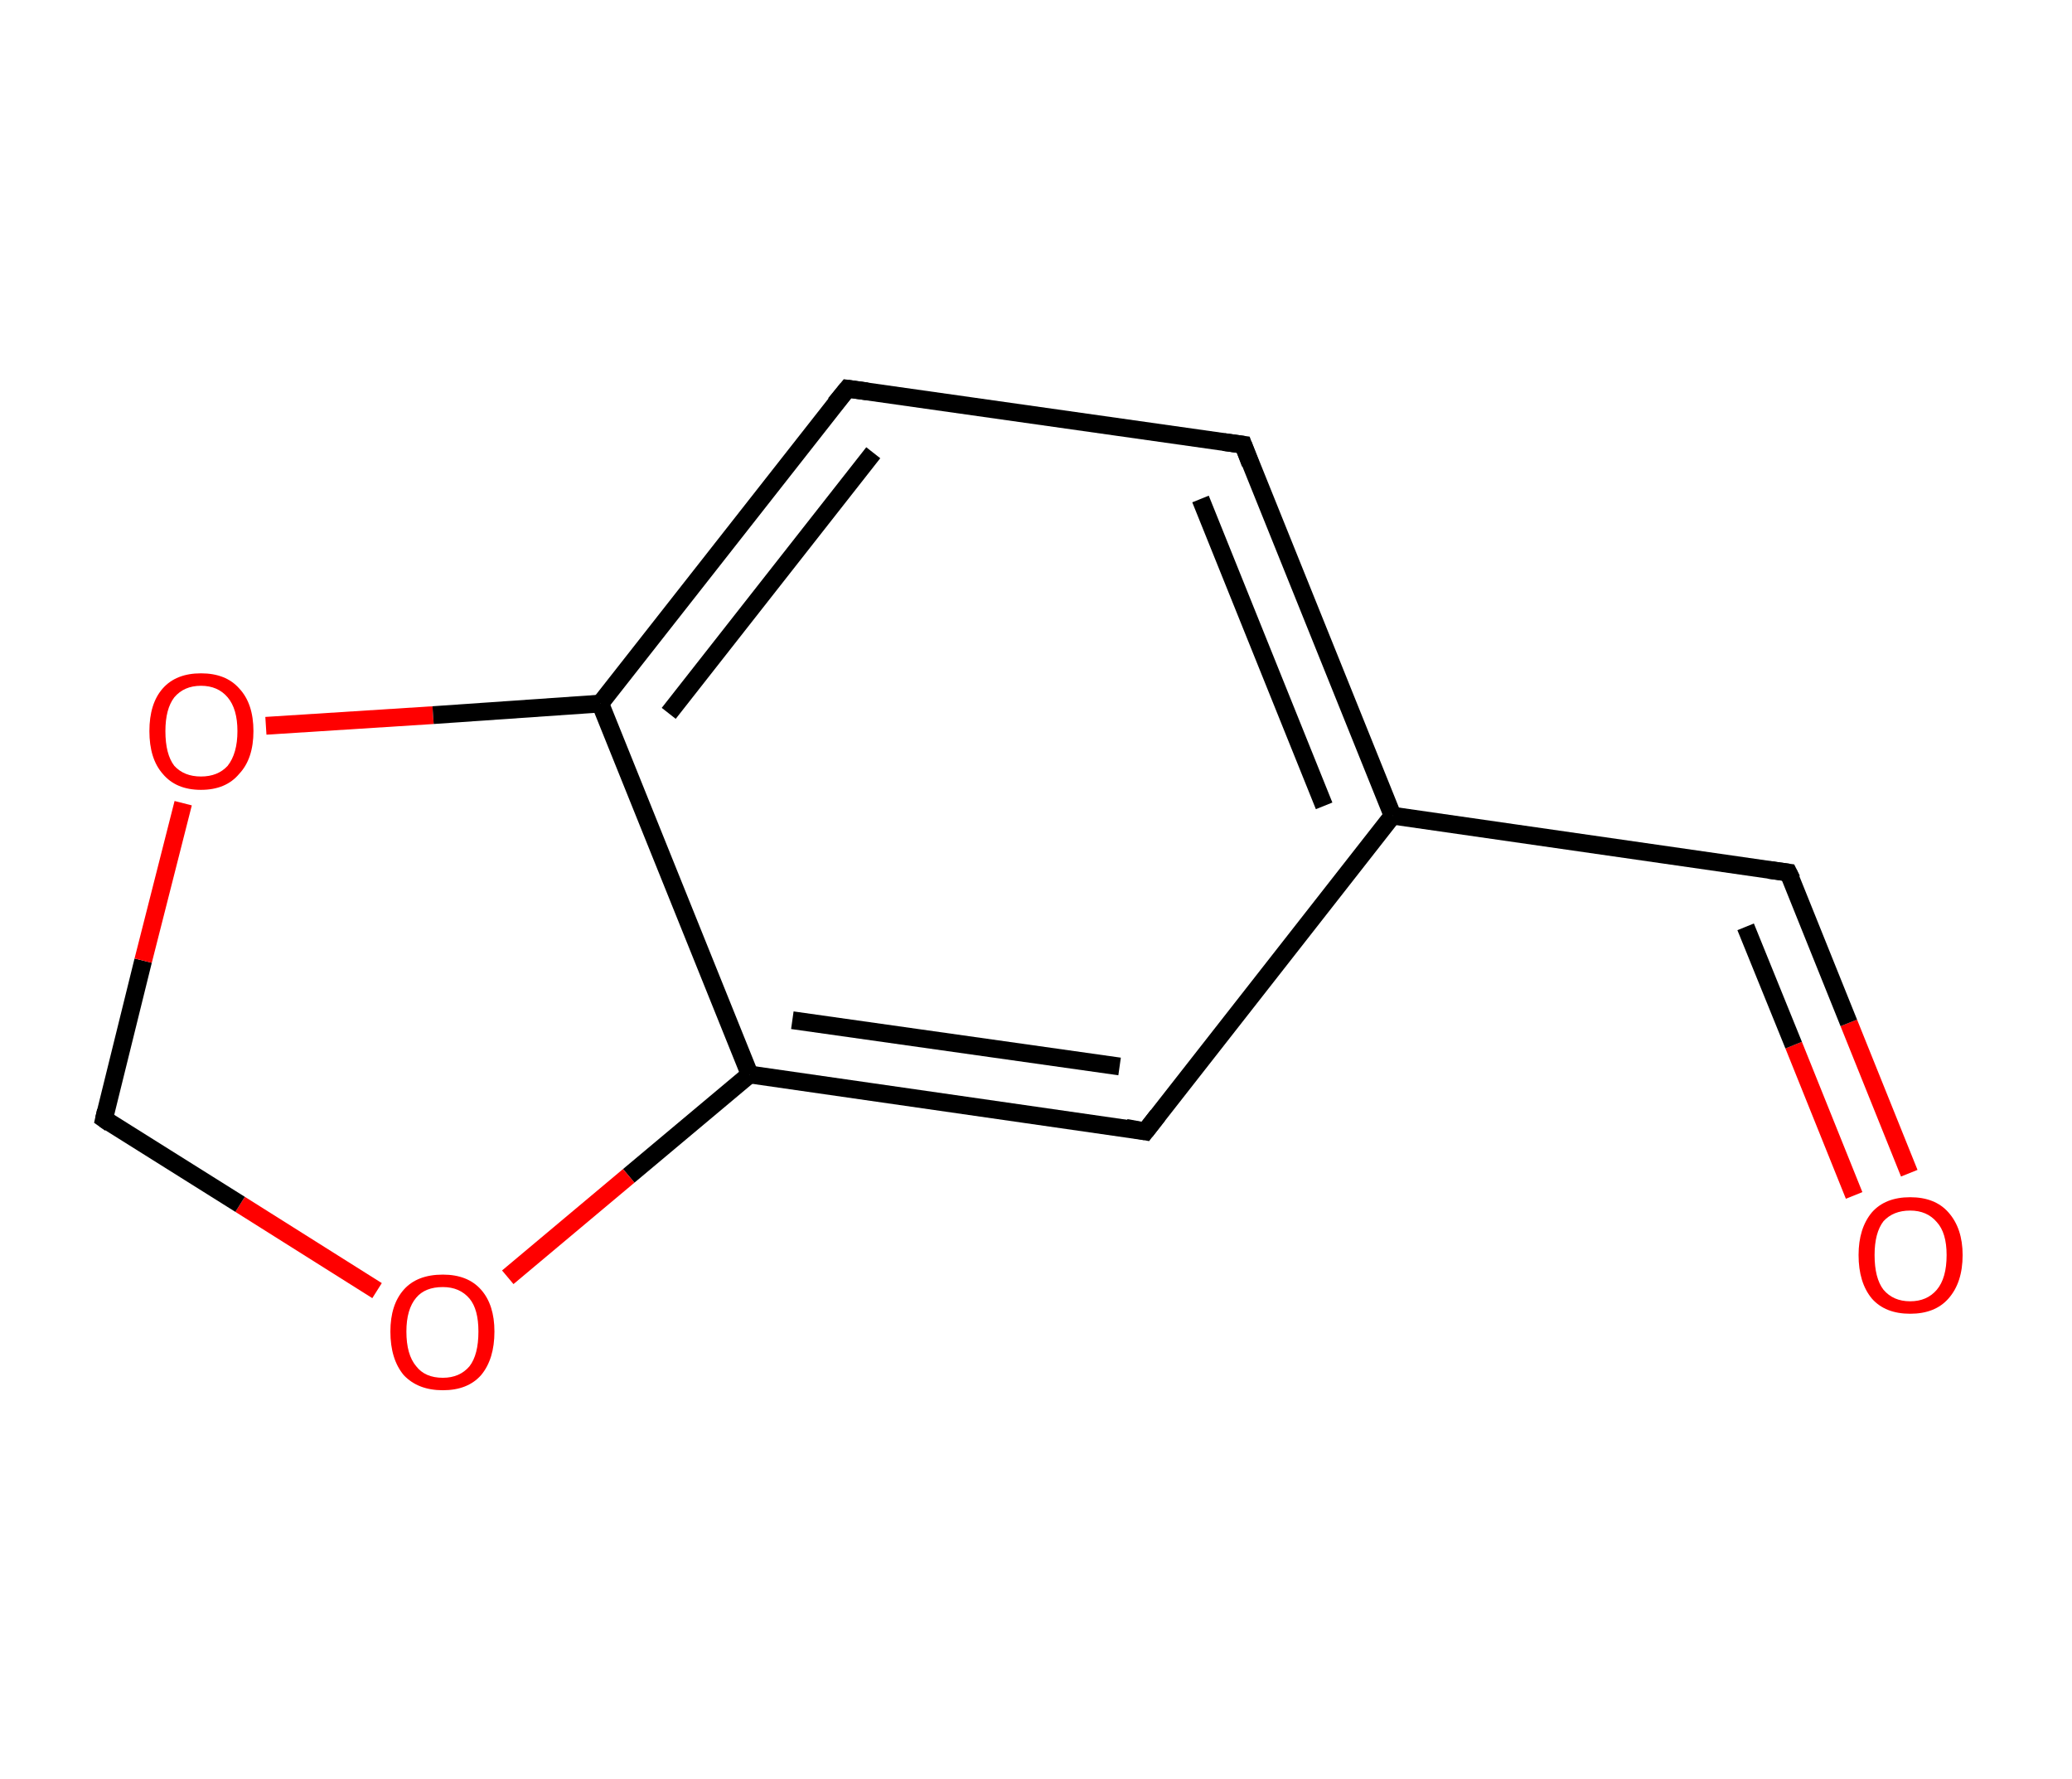 <?xml version='1.0' encoding='ASCII' standalone='yes'?>
<svg xmlns="http://www.w3.org/2000/svg" xmlns:rdkit="http://www.rdkit.org/xml" xmlns:xlink="http://www.w3.org/1999/xlink" version="1.1" baseProfile="full" xml:space="preserve" width="233px" height="200px" viewBox="0 0 233 200">
<!-- END OF HEADER -->
<rect style="opacity:1.0;fill:#FFFFFF;stroke:none" width="233.0" height="200.0" x="0.0" y="0.0"> </rect>
<path class="bond-0 atom-0 atom-1" d="M 214.7,131.9 L 207.9,115.0" style="fill:none;fill-rule:evenodd;stroke:#FF0000;stroke-width:2.0px;stroke-linecap:butt;stroke-linejoin:miter;stroke-opacity:1"/>
<path class="bond-0 atom-0 atom-1" d="M 207.9,115.0 L 201.1,98.1" style="fill:none;fill-rule:evenodd;stroke:#000000;stroke-width:2.0px;stroke-linecap:butt;stroke-linejoin:miter;stroke-opacity:1"/>
<path class="bond-0 atom-0 atom-1" d="M 208.5,134.4 L 201.7,117.5" style="fill:none;fill-rule:evenodd;stroke:#FF0000;stroke-width:2.0px;stroke-linecap:butt;stroke-linejoin:miter;stroke-opacity:1"/>
<path class="bond-0 atom-0 atom-1" d="M 201.7,117.5 L 196.3,104.2" style="fill:none;fill-rule:evenodd;stroke:#000000;stroke-width:2.0px;stroke-linecap:butt;stroke-linejoin:miter;stroke-opacity:1"/>
<path class="bond-1 atom-1 atom-2" d="M 201.1,98.1 L 156.6,91.7" style="fill:none;fill-rule:evenodd;stroke:#000000;stroke-width:2.0px;stroke-linecap:butt;stroke-linejoin:miter;stroke-opacity:1"/>
<path class="bond-2 atom-2 atom-3" d="M 156.6,91.7 L 139.8,50.0" style="fill:none;fill-rule:evenodd;stroke:#000000;stroke-width:2.0px;stroke-linecap:butt;stroke-linejoin:miter;stroke-opacity:1"/>
<path class="bond-2 atom-2 atom-3" d="M 148.9,90.6 L 135.0,56.1" style="fill:none;fill-rule:evenodd;stroke:#000000;stroke-width:2.0px;stroke-linecap:butt;stroke-linejoin:miter;stroke-opacity:1"/>
<path class="bond-3 atom-3 atom-4" d="M 139.8,50.0 L 95.3,43.7" style="fill:none;fill-rule:evenodd;stroke:#000000;stroke-width:2.0px;stroke-linecap:butt;stroke-linejoin:miter;stroke-opacity:1"/>
<path class="bond-4 atom-4 atom-5" d="M 95.3,43.7 L 67.5,79.1" style="fill:none;fill-rule:evenodd;stroke:#000000;stroke-width:2.0px;stroke-linecap:butt;stroke-linejoin:miter;stroke-opacity:1"/>
<path class="bond-4 atom-4 atom-5" d="M 98.2,50.9 L 75.2,80.2" style="fill:none;fill-rule:evenodd;stroke:#000000;stroke-width:2.0px;stroke-linecap:butt;stroke-linejoin:miter;stroke-opacity:1"/>
<path class="bond-5 atom-5 atom-6" d="M 67.5,79.1 L 84.3,120.8" style="fill:none;fill-rule:evenodd;stroke:#000000;stroke-width:2.0px;stroke-linecap:butt;stroke-linejoin:miter;stroke-opacity:1"/>
<path class="bond-6 atom-6 atom-7" d="M 84.3,120.8 L 128.8,127.2" style="fill:none;fill-rule:evenodd;stroke:#000000;stroke-width:2.0px;stroke-linecap:butt;stroke-linejoin:miter;stroke-opacity:1"/>
<path class="bond-6 atom-6 atom-7" d="M 89.1,114.7 L 125.9,119.9" style="fill:none;fill-rule:evenodd;stroke:#000000;stroke-width:2.0px;stroke-linecap:butt;stroke-linejoin:miter;stroke-opacity:1"/>
<path class="bond-7 atom-6 atom-8" d="M 84.3,120.8 L 70.7,132.2" style="fill:none;fill-rule:evenodd;stroke:#000000;stroke-width:2.0px;stroke-linecap:butt;stroke-linejoin:miter;stroke-opacity:1"/>
<path class="bond-7 atom-6 atom-8" d="M 70.7,132.2 L 57.1,143.6" style="fill:none;fill-rule:evenodd;stroke:#FF0000;stroke-width:2.0px;stroke-linecap:butt;stroke-linejoin:miter;stroke-opacity:1"/>
<path class="bond-8 atom-8 atom-9" d="M 42.4,145.1 L 27.0,135.4" style="fill:none;fill-rule:evenodd;stroke:#FF0000;stroke-width:2.0px;stroke-linecap:butt;stroke-linejoin:miter;stroke-opacity:1"/>
<path class="bond-8 atom-8 atom-9" d="M 27.0,135.4 L 11.7,125.8" style="fill:none;fill-rule:evenodd;stroke:#000000;stroke-width:2.0px;stroke-linecap:butt;stroke-linejoin:miter;stroke-opacity:1"/>
<path class="bond-9 atom-9 atom-10" d="M 11.7,125.8 L 16.1,108.0" style="fill:none;fill-rule:evenodd;stroke:#000000;stroke-width:2.0px;stroke-linecap:butt;stroke-linejoin:miter;stroke-opacity:1"/>
<path class="bond-9 atom-9 atom-10" d="M 16.1,108.0 L 20.6,90.3" style="fill:none;fill-rule:evenodd;stroke:#FF0000;stroke-width:2.0px;stroke-linecap:butt;stroke-linejoin:miter;stroke-opacity:1"/>
<path class="bond-10 atom-7 atom-2" d="M 128.8,127.2 L 156.6,91.7" style="fill:none;fill-rule:evenodd;stroke:#000000;stroke-width:2.0px;stroke-linecap:butt;stroke-linejoin:miter;stroke-opacity:1"/>
<path class="bond-11 atom-10 atom-5" d="M 29.9,81.6 L 48.7,80.4" style="fill:none;fill-rule:evenodd;stroke:#FF0000;stroke-width:2.0px;stroke-linecap:butt;stroke-linejoin:miter;stroke-opacity:1"/>
<path class="bond-11 atom-10 atom-5" d="M 48.7,80.4 L 67.5,79.1" style="fill:none;fill-rule:evenodd;stroke:#000000;stroke-width:2.0px;stroke-linecap:butt;stroke-linejoin:miter;stroke-opacity:1"/>
<path d="M 201.5,98.9 L 201.1,98.1 L 198.9,97.8" style="fill:none;stroke:#000000;stroke-width:2.0px;stroke-linecap:butt;stroke-linejoin:miter;stroke-opacity:1;"/>
<path d="M 140.6,52.1 L 139.8,50.0 L 137.6,49.7" style="fill:none;stroke:#000000;stroke-width:2.0px;stroke-linecap:butt;stroke-linejoin:miter;stroke-opacity:1;"/>
<path d="M 97.5,44.0 L 95.3,43.7 L 93.9,45.4" style="fill:none;stroke:#000000;stroke-width:2.0px;stroke-linecap:butt;stroke-linejoin:miter;stroke-opacity:1;"/>
<path d="M 126.6,126.8 L 128.8,127.2 L 130.2,125.4" style="fill:none;stroke:#000000;stroke-width:2.0px;stroke-linecap:butt;stroke-linejoin:miter;stroke-opacity:1;"/>
<path d="M 12.4,126.3 L 11.7,125.8 L 11.9,124.9" style="fill:none;stroke:#000000;stroke-width:2.0px;stroke-linecap:butt;stroke-linejoin:miter;stroke-opacity:1;"/>
<path class="atom-0" d="M 209.0 141.1 Q 209.0 138.1, 210.5 136.3 Q 212.0 134.6, 214.8 134.6 Q 217.6 134.6, 219.1 136.3 Q 220.7 138.1, 220.7 141.1 Q 220.7 144.2, 219.1 146.0 Q 217.6 147.7, 214.8 147.7 Q 212.0 147.7, 210.5 146.0 Q 209.0 144.2, 209.0 141.1 M 214.8 146.3 Q 216.7 146.3, 217.8 145.0 Q 218.9 143.7, 218.9 141.1 Q 218.9 138.6, 217.8 137.4 Q 216.7 136.1, 214.8 136.1 Q 212.9 136.1, 211.8 137.3 Q 210.8 138.6, 210.8 141.1 Q 210.8 143.7, 211.8 145.0 Q 212.9 146.3, 214.8 146.3 " fill="#FF0000"/>
<path class="atom-8" d="M 43.9 149.7 Q 43.9 146.7, 45.4 145.0 Q 46.9 143.3, 49.8 143.3 Q 52.6 143.3, 54.1 145.0 Q 55.6 146.7, 55.6 149.7 Q 55.6 152.8, 54.1 154.6 Q 52.6 156.3, 49.8 156.3 Q 47.0 156.3, 45.4 154.6 Q 43.9 152.8, 43.9 149.7 M 49.8 154.9 Q 51.7 154.9, 52.8 153.6 Q 53.8 152.3, 53.8 149.7 Q 53.8 147.2, 52.8 146.0 Q 51.7 144.7, 49.8 144.7 Q 47.8 144.7, 46.8 145.9 Q 45.7 147.2, 45.7 149.7 Q 45.7 152.3, 46.8 153.6 Q 47.8 154.9, 49.8 154.9 " fill="#FF0000"/>
<path class="atom-10" d="M 16.8 82.2 Q 16.8 79.1, 18.3 77.4 Q 19.8 75.7, 22.6 75.7 Q 25.4 75.7, 26.9 77.4 Q 28.5 79.1, 28.5 82.2 Q 28.5 85.3, 26.9 87.0 Q 25.4 88.8, 22.6 88.8 Q 19.8 88.8, 18.3 87.0 Q 16.8 85.3, 16.8 82.2 M 22.6 87.3 Q 24.5 87.3, 25.6 86.1 Q 26.7 84.7, 26.7 82.2 Q 26.7 79.7, 25.6 78.4 Q 24.5 77.1, 22.6 77.1 Q 20.7 77.1, 19.6 78.4 Q 18.6 79.7, 18.6 82.2 Q 18.6 84.8, 19.6 86.1 Q 20.7 87.3, 22.6 87.3 " fill="#FF0000"/>
</svg>
